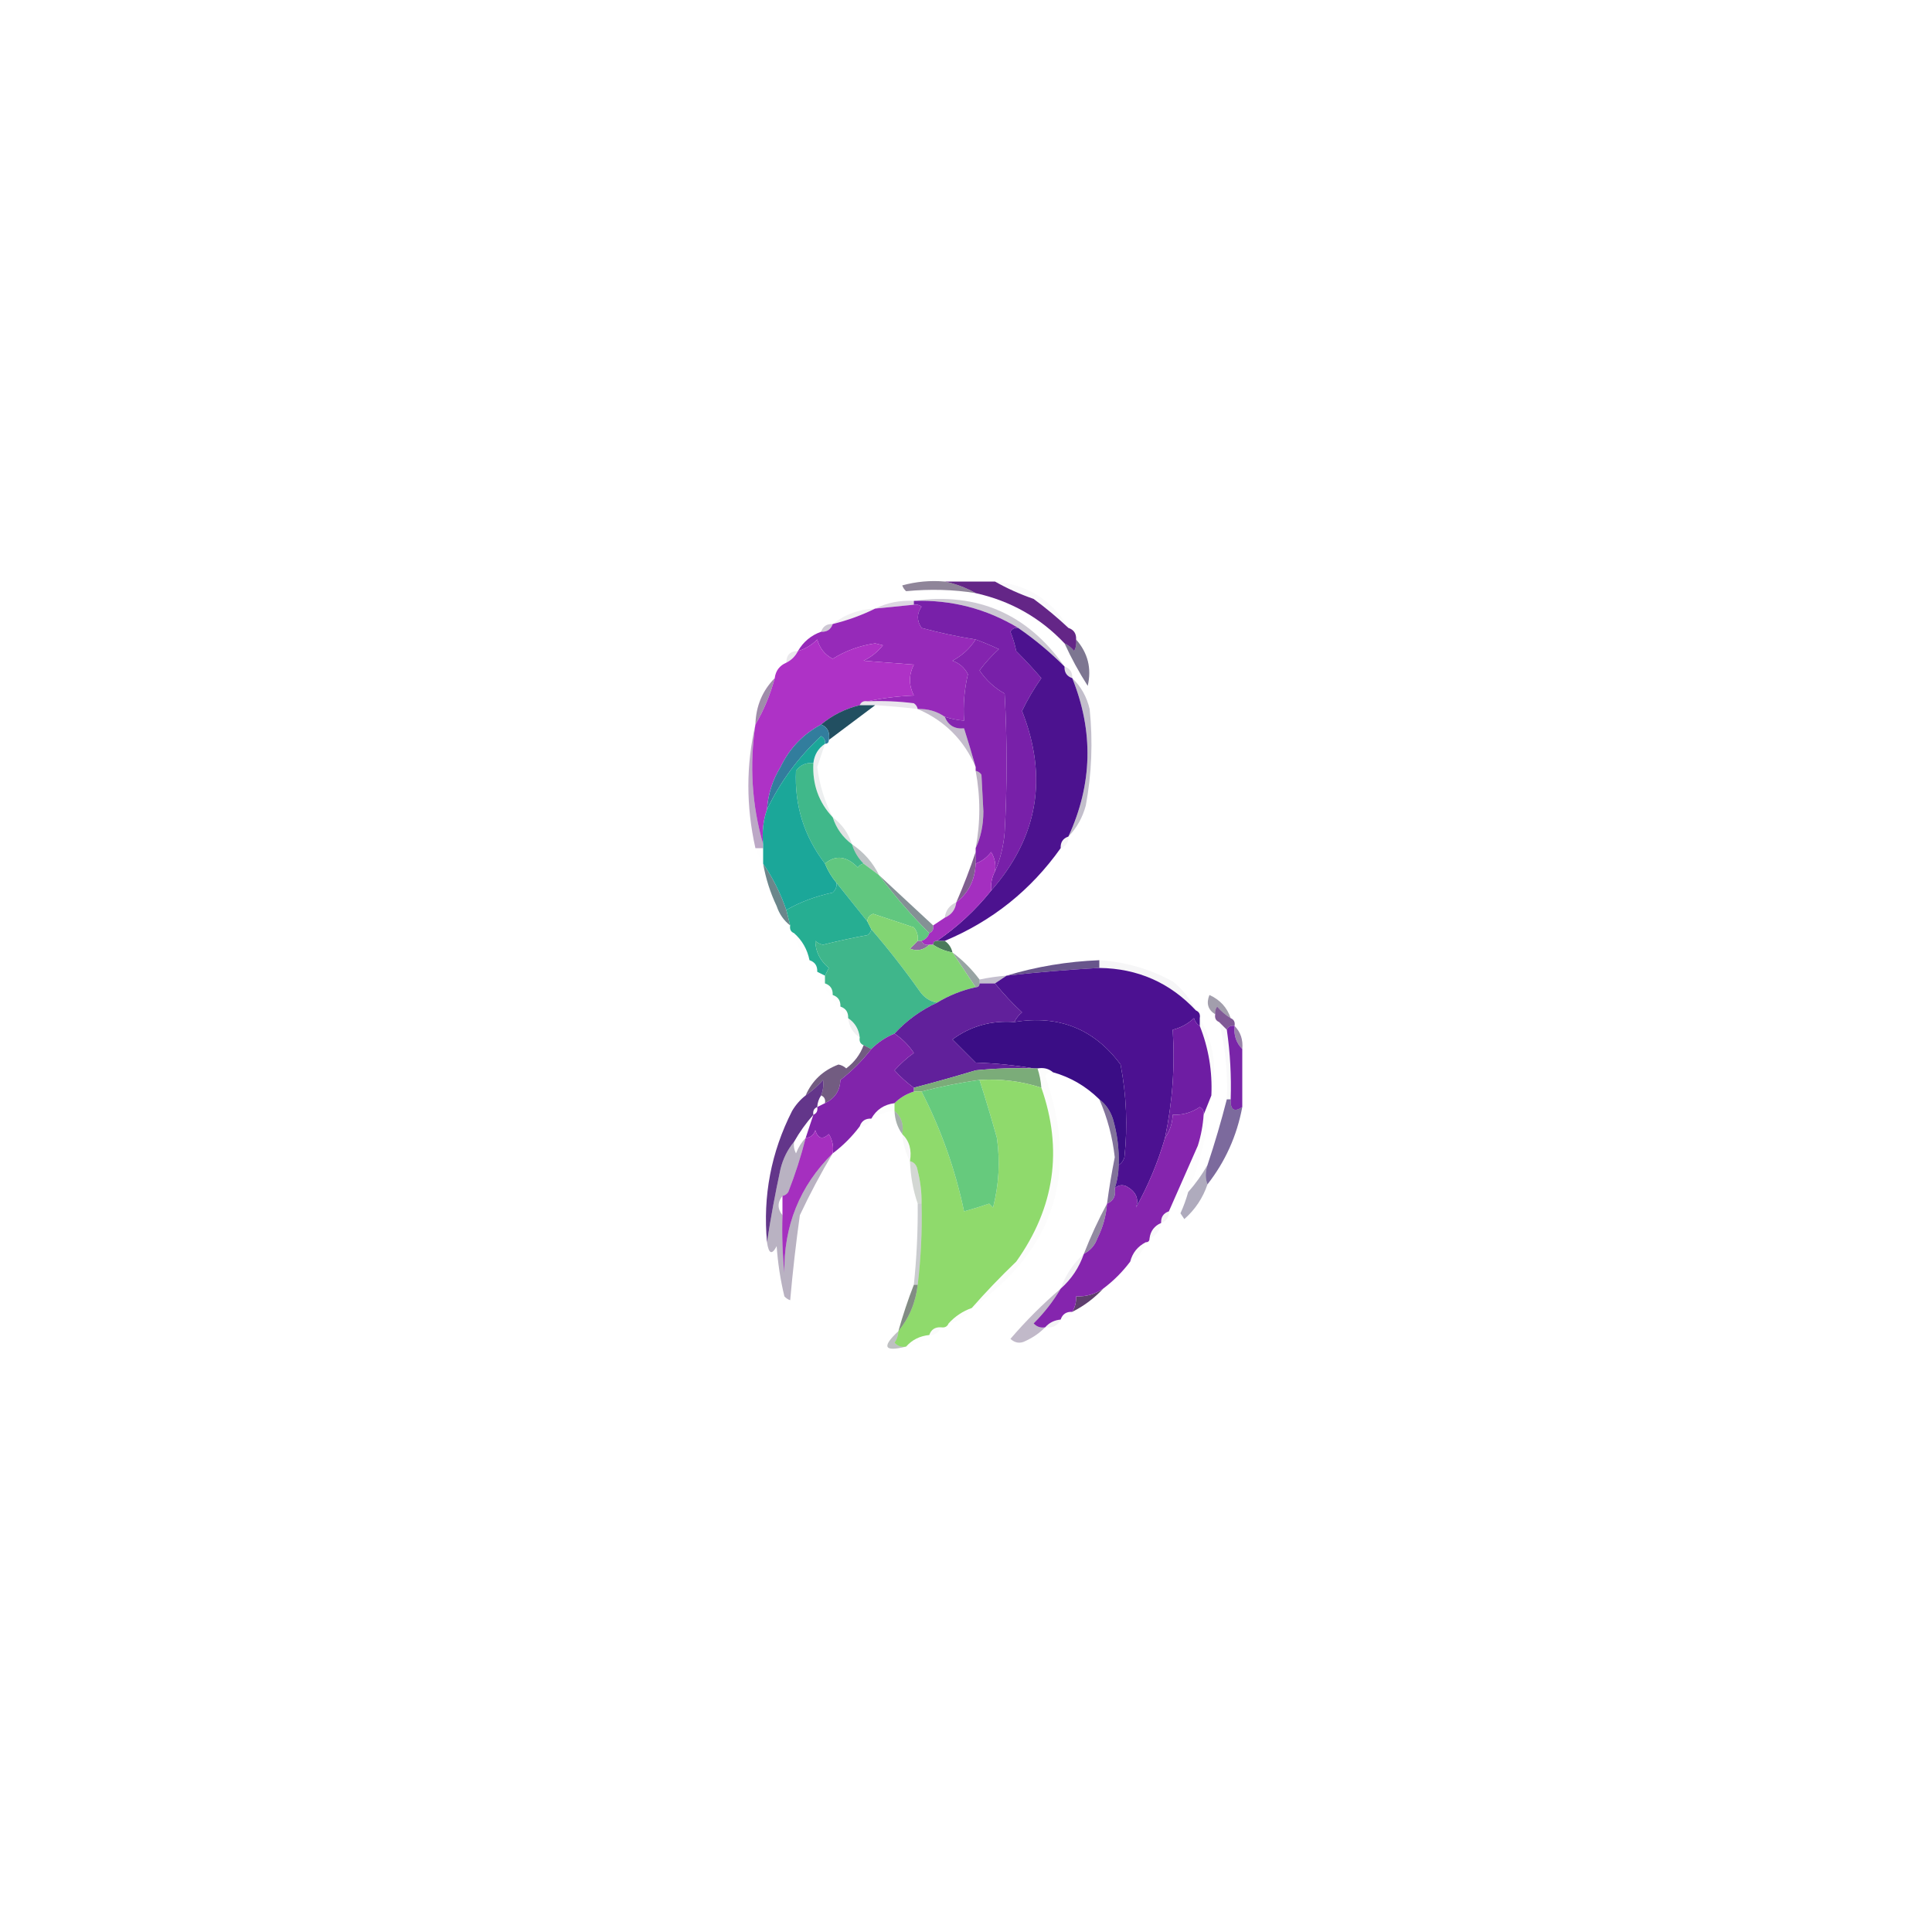 <?xml version="1.0" encoding="UTF-8"?>
<!DOCTYPE svg PUBLIC "-//W3C//DTD SVG 1.1//EN" "http://www.w3.org/Graphics/SVG/1.1/DTD/svg11.dtd">
<svg xmlns="http://www.w3.org/2000/svg" version="1.1" width="500px" height="500px" style="shape-rendering:geometricPrecision; text-rendering:geometricPrecision; image-rendering:optimizeQuality; fill-rule:evenodd; clip-rule:evenodd" xmlns:xlink="http://www.w3.org/1999/xlink">
<g><path style="opacity:0.506" fill="#230f37" d="M 244.5,150.5 C 247.313,151.082 249.98,152.082 252.5,153.5C 246.752,152.567 240.752,152.401 234.5,153C 234.043,152.586 233.709,152.086 233.5,151.5C 237.107,150.511 240.774,150.177 244.5,150.5 Z"/></g>
<g><path style="opacity:0.02" fill="#1f0d33" d="M 257.5,150.5 C 265.94,151.291 272.273,155.291 276.5,162.5C 273.665,159.835 270.665,157.335 267.5,155C 263.939,153.768 260.606,152.268 257.5,150.5 Z"/></g>
<g><path style="opacity:0.165" fill="#33114f" d="M 236.5,155.5 C 236.5,155.833 236.5,156.167 236.5,156.5C 233.167,156.833 229.833,157.167 226.5,157.5C 229.544,155.989 232.878,155.322 236.5,155.5 Z"/></g>
<g><path style="opacity:0.953" fill="#5c1c81" d="M 244.5,150.5 C 248.833,150.5 253.167,150.5 257.5,150.5C 260.606,152.268 263.939,153.768 267.5,155C 270.665,157.335 273.665,159.835 276.5,162.5C 277.906,162.973 278.573,163.973 278.5,165.5C 278.649,166.552 278.483,167.552 278,168.5C 277.292,167.619 276.458,166.953 275.5,166.5C 269.203,159.848 261.536,155.515 252.5,153.5C 249.98,152.082 247.313,151.082 244.5,150.5 Z"/></g>
<g><path style="opacity:0.22" fill="#1e0d39" d="M 236.5,155.5 C 252.934,153.216 265.934,158.882 275.5,172.5C 271.792,168.79 267.792,165.457 263.5,162.5C 255.304,157.533 246.304,155.2 236.5,155.5 Z"/></g>
<g><path style="opacity:0.063" fill="#2c123f" d="M 226.5,157.5 C 223.05,159.208 219.383,160.541 215.5,161.5C 218.66,159 222.327,157.667 226.5,157.5 Z"/></g>
<g><path style="opacity:0.235" fill="#311749" d="M 215.5,161.5 C 215.027,162.906 214.027,163.573 212.5,163.5C 212.973,162.094 213.973,161.427 215.5,161.5 Z"/></g>
<g><path style="opacity:0.998" fill="#962ab9" d="M 236.5,156.5 C 237.239,156.369 237.906,156.536 238.5,157C 237.24,158.814 237.24,160.647 238.5,162.5C 243.114,163.756 247.781,164.756 252.5,165.5C 250.996,167.836 248.996,169.669 246.5,171C 248.303,171.637 249.636,172.803 250.5,174.5C 249.567,178.429 249.234,182.429 249.5,186.5C 247.784,186.371 246.117,186.038 244.5,185.5C 242.412,184.061 240.079,183.394 237.5,183.5C 237.389,182.883 237.056,182.383 236.5,182C 232.514,181.501 228.514,181.334 224.5,181.5C 228.312,180.676 232.312,180.176 236.5,180C 235.167,177.333 235.167,174.667 236.5,172C 232.167,171.667 227.833,171.333 223.5,171C 225.455,170.047 227.122,168.713 228.5,167C 227.833,166.833 227.167,166.667 226.5,166.5C 222.512,167.076 218.845,168.409 215.5,170.5C 213.468,169.449 212.135,167.783 211.5,165.5C 210.06,166.952 208.394,167.952 206.5,168.5C 207.911,166.086 209.911,164.419 212.5,163.5C 214.027,163.573 215.027,162.906 215.5,161.5C 219.383,160.541 223.05,159.208 226.5,157.5C 229.833,157.167 233.167,156.833 236.5,156.5 Z"/></g>
<g><path style="opacity:0.094" fill="#281135" d="M 206.5,168.5 C 205.833,169.833 204.833,170.833 203.5,171.5C 203.5,169.5 204.5,168.5 206.5,168.5 Z"/></g>
<g><path style="opacity:0.554" fill="#150839" d="M 278.5,165.5 C 281.555,168.996 282.555,172.996 281.5,177.5C 279.221,173.939 277.221,170.273 275.5,166.5C 276.458,166.953 277.292,167.619 278,168.5C 278.483,167.552 278.649,166.552 278.5,165.5 Z"/></g>
<g><path style="opacity:0.129" fill="#14072a" d="M 275.5,172.5 C 276.906,172.973 277.573,173.973 277.5,175.5C 276.094,175.027 275.427,174.027 275.5,172.5 Z"/></g>
<g><path style="opacity:1" fill="#8424af" d="M 252.5,165.5 C 254.512,166.228 256.512,167.062 258.5,168C 256.649,169.684 254.982,171.517 253.5,173.5C 255.19,176.024 257.357,178.024 260,179.5C 260.667,191.5 260.667,203.5 260,215.5C 259.689,219.09 258.856,222.423 257.5,225.5C 257.785,223.712 257.452,222.045 256.5,220.5C 255.431,221.91 254.097,222.91 252.5,223.5C 252.5,222.5 252.5,221.5 252.5,220.5C 252.5,220.167 252.5,219.833 252.5,219.5C 253.818,216.742 254.485,213.576 254.5,210C 254.333,206.833 254.167,203.667 254,200.5C 253.617,199.944 253.117,199.611 252.5,199.5C 252.5,199.167 252.5,198.833 252.5,198.5C 251.561,195.197 250.561,191.864 249.5,188.5C 247.067,188.727 245.401,187.727 244.5,185.5C 246.117,186.038 247.784,186.371 249.5,186.5C 249.234,182.429 249.567,178.429 250.5,174.5C 249.636,172.803 248.303,171.637 246.5,171C 248.996,169.669 250.996,167.836 252.5,165.5 Z"/></g>
<g><path style="opacity:0.49" fill="#3c1652" d="M 200.5,175.5 C 199.345,179.797 197.679,183.797 195.5,187.5C 195.627,182.768 197.293,178.768 200.5,175.5 Z"/></g>
<g><path style="opacity:1" fill="#ae32c6" d="M 224.5,181.5 C 223.508,181.328 222.842,181.662 222.5,182.5C 218.749,183.412 215.416,185.078 212.5,187.5C 207.828,190.006 204.328,193.673 202,198.5C 199.924,201.893 198.758,205.56 198.5,209.5C 197.523,212.287 197.19,215.287 197.5,218.5C 194.595,208.432 193.928,198.098 195.5,187.5C 197.679,183.797 199.345,179.797 200.5,175.5C 200.738,173.596 201.738,172.262 203.5,171.5C 204.833,170.833 205.833,169.833 206.5,168.5C 208.394,167.952 210.06,166.952 211.5,165.5C 212.135,167.783 213.468,169.449 215.5,170.5C 218.845,168.409 222.512,167.076 226.5,166.5C 227.167,166.667 227.833,166.833 228.5,167C 227.122,168.713 225.455,170.047 223.5,171C 227.833,171.333 232.167,171.667 236.5,172C 235.167,174.667 235.167,177.333 236.5,180C 232.312,180.176 228.312,180.676 224.5,181.5 Z"/></g>
<g><path style="opacity:0.106" fill="#310f4c" d="M 222.5,182.5 C 222.842,181.662 223.508,181.328 224.5,181.5C 228.514,181.334 232.514,181.501 236.5,182C 237.056,182.383 237.389,182.883 237.5,183.5C 233.846,183.058 230.179,182.724 226.5,182.5C 225.167,182.5 223.833,182.5 222.5,182.5 Z"/></g>
<g><path style="opacity:1" fill="#7820a9" d="M 236.5,156.5 C 236.5,156.167 236.5,155.833 236.5,155.5C 246.304,155.2 255.304,157.533 263.5,162.5C 262.624,162.369 261.957,162.702 261.5,163.5C 262.154,165.115 262.654,166.782 263,168.5C 265.221,170.714 267.388,173.047 269.5,175.5C 267.573,178.242 265.906,181.075 264.5,184C 271.288,201.215 268.622,216.715 256.5,230.5C 256.366,228.708 256.699,227.042 257.5,225.5C 258.856,222.423 259.689,219.09 260,215.5C 260.667,203.5 260.667,191.5 260,179.5C 257.357,178.024 255.19,176.024 253.5,173.5C 254.982,171.517 256.649,169.684 258.5,168C 256.512,167.062 254.512,166.228 252.5,165.5C 247.781,164.756 243.114,163.756 238.5,162.5C 237.24,160.647 237.24,158.814 238.5,157C 237.906,156.536 237.239,156.369 236.5,156.5 Z"/></g>
<g><path style="opacity:0.275" fill="#281045" d="M 237.5,183.5 C 240.079,183.394 242.412,184.061 244.5,185.5C 245.401,187.727 247.067,188.727 249.5,188.5C 250.561,191.864 251.561,195.197 252.5,198.5C 249.46,191.491 244.46,186.491 237.5,183.5 Z"/></g>
<g><path style="opacity:0.969" fill="#1c4b5d" d="M 222.5,182.5 C 223.833,182.5 225.167,182.5 226.5,182.5C 222.538,185.488 218.538,188.488 214.5,191.5C 214.843,189.517 214.176,188.183 212.5,187.5C 215.416,185.078 218.749,183.412 222.5,182.5 Z"/></g>
<g><path style="opacity:0.996" fill="#327d9d" d="M 212.5,187.5 C 214.176,188.183 214.843,189.517 214.5,191.5C 214.5,192.167 214.167,192.5 213.5,192.5C 213.631,191.624 213.298,190.957 212.5,190.5C 206.593,196.009 201.926,202.342 198.5,209.5C 198.758,205.56 199.924,201.893 202,198.5C 204.328,193.673 207.828,190.006 212.5,187.5 Z"/></g>
<g><path style="opacity:0.263" fill="#1a0a3a" d="M 277.5,175.5 C 279.746,177.649 281.246,180.316 282,183.5C 282.87,191.897 282.537,200.23 281,208.5C 280.14,211.633 278.64,214.3 276.5,216.5C 282.734,202.983 283.068,189.316 277.5,175.5 Z"/></g>
<g><path style="opacity:1" fill="#4c128f" d="M 263.5,162.5 C 267.792,165.457 271.792,168.79 275.5,172.5C 275.427,174.027 276.094,175.027 277.5,175.5C 283.068,189.316 282.734,202.983 276.5,216.5C 275.094,216.973 274.427,217.973 274.5,219.5C 266.803,230.352 256.803,238.352 244.5,243.5C 243.833,243.5 243.167,243.5 242.5,243.5C 247.768,239.902 252.435,235.568 256.5,230.5C 268.622,216.715 271.288,201.215 264.5,184C 265.906,181.075 267.573,178.242 269.5,175.5C 267.388,173.047 265.221,170.714 263,168.5C 262.654,166.782 262.154,165.115 261.5,163.5C 261.957,162.702 262.624,162.369 263.5,162.5 Z"/></g>
<g><path style="opacity:0.318" fill="#301248" d="M 252.5,199.5 C 253.117,199.611 253.617,199.944 254,200.5C 254.167,203.667 254.333,206.833 254.5,210C 254.485,213.576 253.818,216.742 252.5,219.5C 253.76,212.838 253.76,206.171 252.5,199.5 Z"/></g>
<g><path style="opacity:0.078" fill="#0f2934" d="M 213.5,192.5 C 212.844,194.484 212.178,196.484 211.5,198.5C 212.083,203.097 213.416,207.431 215.5,211.5C 211.876,207.635 210.209,202.968 210.5,197.5C 210.75,195.326 211.75,193.659 213.5,192.5 Z"/></g>
<g><path style="opacity:0.129" fill="#10222c" d="M 215.5,211.5 C 217.9,213.296 219.567,215.63 220.5,218.5C 218.1,216.704 216.433,214.37 215.5,211.5 Z"/></g>
<g><path style="opacity:0.38" fill="#511b69" d="M 195.5,187.5 C 193.928,198.098 194.595,208.432 197.5,218.5C 197.5,218.833 197.5,219.167 197.5,219.5C 196.833,219.5 196.167,219.5 195.5,219.5C 193.069,208.679 193.069,198.013 195.5,187.5 Z"/></g>
<g><path style="opacity:0.996" fill="#40b88a" d="M 210.5,197.5 C 210.209,202.968 211.876,207.635 215.5,211.5C 216.433,214.37 218.1,216.704 220.5,218.5C 221.075,220.411 222.075,222.078 223.5,223.5C 222.883,223.611 222.383,223.944 222,224.5C 219.092,221.523 216.259,221.19 213.5,223.5C 208.09,216.434 205.59,208.434 206,199.5C 207.11,197.963 208.61,197.297 210.5,197.5 Z"/></g>
<g><path style="opacity:0.039" fill="#1d0733" d="M 276.5,216.5 C 276.573,218.027 275.906,219.027 274.5,219.5C 274.427,217.973 275.094,216.973 276.5,216.5 Z"/></g>
<g><path style="opacity:0.004" fill="#0b161f" d="M 195.5,219.5 C 196.167,219.5 196.833,219.5 197.5,219.5C 197.5,220.833 197.5,222.167 197.5,223.5C 196.655,222.329 195.989,220.995 195.5,219.5 Z"/></g>
<g><path style="opacity:0.271" fill="#11242c" d="M 220.5,218.5 C 223.573,220.569 225.906,223.236 227.5,226.5C 226.167,225.5 224.833,224.5 223.5,223.5C 222.075,222.078 221.075,220.411 220.5,218.5 Z"/></g>
<g><path style="opacity:0.62" fill="#113d44" d="M 197.5,223.5 C 199.999,227.165 201.999,231.165 203.5,235.5C 203.833,236.833 204.167,238.167 204.5,239.5C 202.864,238.251 201.697,236.584 201,234.5C 199.326,230.979 198.16,227.313 197.5,223.5 Z"/></g>
<g><path style="opacity:0.998" fill="#1ba799" d="M 213.5,192.5 C 211.75,193.659 210.75,195.326 210.5,197.5C 208.61,197.297 207.11,197.963 206,199.5C 205.59,208.434 208.09,216.434 213.5,223.5C 214.248,225.332 215.248,226.999 216.5,228.5C 216.586,229.496 216.252,230.329 215.5,231C 211.073,231.951 207.073,233.451 203.5,235.5C 201.999,231.165 199.999,227.165 197.5,223.5C 197.5,222.167 197.5,220.833 197.5,219.5C 197.5,219.167 197.5,218.833 197.5,218.5C 197.19,215.287 197.523,212.287 198.5,209.5C 201.926,202.342 206.593,196.009 212.5,190.5C 213.298,190.957 213.631,191.624 213.5,192.5 Z"/></g>
<g><path style="opacity:0.533" fill="#193239" d="M 227.5,226.5 C 232.167,230.833 236.833,235.167 241.5,239.5C 241.672,240.492 241.338,241.158 240.5,241.5C 235.771,236.776 231.437,231.776 227.5,226.5 Z"/></g>
<g><path style="opacity:0.698" fill="#491a61" d="M 252.5,220.5 C 252.5,221.5 252.5,222.5 252.5,223.5C 252.327,227.747 250.661,231.08 247.5,233.5C 249.387,229.158 251.054,224.825 252.5,220.5 Z"/></g>
<g><path style="opacity:0.998" fill="#61c77f" d="M 223.5,223.5 C 224.833,224.5 226.167,225.5 227.5,226.5C 231.437,231.776 235.771,236.776 240.5,241.5C 240.167,242.5 239.5,243.167 238.5,243.5C 238.167,243.5 237.833,243.5 237.5,243.5C 237.67,242.178 237.337,241.011 236.5,240C 233,238.833 229.5,237.667 226,236.5C 224.97,236.836 224.47,237.503 224.5,238.5C 221.833,235.167 219.167,231.833 216.5,228.5C 215.248,226.999 214.248,225.332 213.5,223.5C 216.259,221.19 219.092,221.523 222,224.5C 222.383,223.944 222.883,223.611 223.5,223.5 Z"/></g>
<g><path style="opacity:0.995" fill="#a42fc0" d="M 257.5,225.5 C 256.699,227.042 256.366,228.708 256.5,230.5C 252.435,235.568 247.768,239.902 242.5,243.5C 241.833,243.5 241.5,243.833 241.5,244.5C 241.167,244.5 240.833,244.5 240.5,244.5C 239.508,244.672 238.842,244.338 238.5,243.5C 239.5,243.167 240.167,242.5 240.5,241.5C 241.338,241.158 241.672,240.492 241.5,239.5C 242.5,238.833 243.5,238.167 244.5,237.5C 246.262,236.738 247.262,235.404 247.5,233.5C 250.661,231.08 252.327,227.747 252.5,223.5C 254.097,222.91 255.431,221.91 256.5,220.5C 257.452,222.045 257.785,223.712 257.5,225.5 Z"/></g>
<g><path style="opacity:0.188" fill="#2a103b" d="M 247.5,233.5 C 247.262,235.404 246.262,236.738 244.5,237.5C 244.738,235.596 245.738,234.262 247.5,233.5 Z"/></g>
<g><path style="opacity:1" fill="#26ae92" d="M 216.5,228.5 C 219.167,231.833 221.833,235.167 224.5,238.5C 224.833,239.167 225.167,239.833 225.5,240.5C 225.389,241.117 225.056,241.617 224.5,242C 220.636,242.706 216.803,243.539 213,244.5C 212.228,244.355 211.561,244.022 211,243.5C 211.052,246.272 212.219,248.606 214.5,250.5C 214.137,251.183 213.804,251.85 213.5,252.5C 212.833,252.167 212.167,251.833 211.5,251.5C 211.573,249.973 210.906,248.973 209.5,248.5C 208.921,245.669 207.588,243.336 205.5,241.5C 204.662,241.158 204.328,240.492 204.5,239.5C 204.167,238.167 203.833,236.833 203.5,235.5C 207.073,233.451 211.073,231.951 215.5,231C 216.252,230.329 216.586,229.496 216.5,228.5 Z"/></g>
<g><path style="opacity:0.996" fill="#8f69a2" d="M 237.5,243.5 C 237.833,243.5 238.167,243.5 238.5,243.5C 238.842,244.338 239.508,244.672 240.5,244.5C 238.956,245.914 237.289,246.247 235.5,245.5C 236.243,244.818 236.909,244.151 237.5,243.5 Z"/></g>
<g><path style="opacity:0.965" fill="#457655" d="M 241.5,244.5 C 241.5,243.833 241.833,243.5 242.5,243.5C 243.167,243.5 243.833,243.5 244.5,243.5C 245.551,244.222 246.218,245.222 246.5,246.5C 244.678,246.169 243.011,245.502 241.5,244.5 Z"/></g>
<g><path style="opacity:0.004" fill="#0e1f25" d="M 205.5,241.5 C 207.588,243.336 208.921,245.669 209.5,248.5C 207.412,246.664 206.079,244.331 205.5,241.5 Z"/></g>
<g><path style="opacity:0.471" fill="#263e3c" d="M 246.5,246.5 C 249.167,248.5 251.5,250.833 253.5,253.5C 253.5,253.833 253.5,254.167 253.5,254.5C 253.5,255.167 253.167,255.5 252.5,255.5C 250.5,252.5 248.5,249.5 246.5,246.5 Z"/></g>
<g><path style="opacity:0.998" fill="#82d573" d="M 237.5,243.5 C 236.909,244.151 236.243,244.818 235.5,245.5C 237.289,246.247 238.956,245.914 240.5,244.5C 240.833,244.5 241.167,244.5 241.5,244.5C 243.011,245.502 244.678,246.169 246.5,246.5C 248.5,249.5 250.5,252.5 252.5,255.5C 248.937,256.282 245.603,257.616 242.5,259.5C 240.629,259.141 239.129,258.141 238,256.5C 234.055,250.916 229.888,245.583 225.5,240.5C 225.167,239.833 224.833,239.167 224.5,238.5C 224.47,237.503 224.97,236.836 226,236.5C 229.5,237.667 233,238.833 236.5,240C 237.337,241.011 237.67,242.178 237.5,243.5 Z"/></g>
<g><path style="opacity:0.004" fill="#0d191c" d="M 209.5,248.5 C 210.906,248.973 211.573,249.973 211.5,251.5C 210.094,251.027 209.427,250.027 209.5,248.5 Z"/></g>
<g><path style="opacity:0.039" fill="#140633" d="M 284.5,248.5 C 291.242,248.935 297.575,250.769 303.5,254C 306.118,256.106 308.118,258.606 309.5,261.5C 302.757,254.296 294.423,250.63 284.5,250.5C 284.5,249.833 284.5,249.167 284.5,248.5 Z"/></g>
<g><path style="opacity:0.698" fill="#270c5b" d="M 284.5,248.5 C 284.5,249.167 284.5,249.833 284.5,250.5C 276.48,250.948 268.48,251.615 260.5,252.5C 268.203,250.159 276.203,248.825 284.5,248.5 Z"/></g>
<g><path style="opacity:0.004" fill="#0f1626" d="M 211.5,251.5 C 212.167,251.833 212.833,252.167 213.5,252.5C 213.5,253.167 213.5,253.833 213.5,254.5C 212.094,254.027 211.427,253.027 211.5,251.5 Z"/></g>
<g><path style="opacity:0.259" fill="#1c0b42" d="M 260.5,252.5 C 259.5,253.167 258.5,253.833 257.5,254.5C 256.167,254.5 254.833,254.5 253.5,254.5C 253.5,254.167 253.5,253.833 253.5,253.5C 255.806,253.007 258.139,252.674 260.5,252.5 Z"/></g>
<g><path style="opacity:0.004" fill="#0e1419" d="M 213.5,254.5 C 214.906,254.973 215.573,255.973 215.5,257.5C 214.094,257.027 213.427,256.027 213.5,254.5 Z"/></g>
<g><path style="opacity:1" fill="#3fb68b" d="M 225.5,240.5 C 229.888,245.583 234.055,250.916 238,256.5C 239.129,258.141 240.629,259.141 242.5,259.5C 238.302,261.433 234.635,264.099 231.5,267.5C 229.246,268.415 227.246,269.748 225.5,271.5C 224.833,271.167 224.167,270.833 223.5,270.5C 222.662,270.158 222.328,269.492 222.5,268.5C 222.25,266.326 221.25,264.659 219.5,263.5C 219.573,261.973 218.906,260.973 217.5,260.5C 217.573,258.973 216.906,257.973 215.5,257.5C 215.573,255.973 214.906,254.973 213.5,254.5C 213.5,253.833 213.5,253.167 213.5,252.5C 213.804,251.85 214.137,251.183 214.5,250.5C 212.219,248.606 211.052,246.272 211,243.5C 211.561,244.022 212.228,244.355 213,244.5C 216.803,243.539 220.636,242.706 224.5,242C 225.056,241.617 225.389,241.117 225.5,240.5 Z"/></g>
<g><path style="opacity:0.004" fill="#0d1621" d="M 215.5,257.5 C 216.906,257.973 217.573,258.973 217.5,260.5C 216.094,260.027 215.427,259.027 215.5,257.5 Z"/></g>
<g><path style="opacity:0.392" fill="#14082d" d="M 318.5,263.5 C 317.206,262.71 316.039,261.71 315,260.5C 314.536,261.094 314.369,261.761 314.5,262.5C 312.623,261.341 312.123,259.674 313,257.5C 315.744,258.74 317.577,260.74 318.5,263.5 Z"/></g>
<g><path style="opacity:0.004" fill="#101920" d="M 217.5,260.5 C 218.906,260.973 219.573,261.973 219.5,263.5C 218.094,263.027 217.427,262.027 217.5,260.5 Z"/></g>
<g><path style="opacity:0.722" fill="#4f196d" d="M 318.5,263.5 C 319.338,263.842 319.672,264.508 319.5,265.5C 318.508,265.328 317.842,265.662 317.5,266.5C 316.833,265.833 316.167,265.167 315.5,264.5C 314.662,264.158 314.328,263.492 314.5,262.5C 314.369,261.761 314.536,261.094 315,260.5C 316.039,261.71 317.206,262.71 318.5,263.5 Z"/></g>
<g><path style="opacity:0.997" fill="#3a0d85" d="M 262.5,264.5 C 274.02,262.611 283.186,266.278 290,275.5C 291.53,283.436 291.863,291.436 291,299.5C 290.722,300.416 290.222,301.082 289.5,301.5C 289.656,297.418 289.156,293.418 288,289.5C 287.303,287.416 286.136,285.749 284.5,284.5C 281.045,281.11 277.045,278.777 272.5,277.5C 271.432,276.566 270.099,276.232 268.5,276.5C 268.167,276.5 267.833,276.5 267.5,276.5C 262.684,275.674 257.684,275.174 252.5,275C 250.5,273 248.5,271 246.5,269C 251.198,265.554 256.531,264.054 262.5,264.5 Z"/></g>
<g><path style="opacity:0.067" fill="#142435" d="M 219.5,263.5 C 221.25,264.659 222.25,266.326 222.5,268.5C 220.75,267.341 219.75,265.674 219.5,263.5 Z"/></g>
<g><path style="opacity:0.525" fill="#3b135c" d="M 319.5,265.5 C 321.074,267.102 321.741,269.102 321.5,271.5C 319.926,269.898 319.259,267.898 319.5,265.5 Z"/></g>
<g><path style="opacity:1" fill="#4c1191" d="M 284.5,250.5 C 294.423,250.63 302.757,254.296 309.5,261.5C 310.338,261.842 310.672,262.508 310.5,263.5C 310.5,264.167 310.5,264.833 310.5,265.5C 309.778,265.082 309.278,264.416 309,263.5C 307.448,264.966 305.614,265.966 303.5,266.5C 304.112,275.881 303.445,285.214 301.5,294.5C 299.703,300.706 297.203,306.706 294,312.5C 294.811,310.209 293.977,308.375 291.5,307C 290.423,306.53 289.423,306.697 288.5,307.5C 289.15,305.565 289.483,303.565 289.5,301.5C 290.222,301.082 290.722,300.416 291,299.5C 291.863,291.436 291.53,283.436 290,275.5C 283.186,266.278 274.02,262.611 262.5,264.5C 262.953,263.542 263.619,262.708 264.5,262C 261.933,259.604 259.6,257.104 257.5,254.5C 258.5,253.833 259.5,253.167 260.5,252.5C 268.48,251.615 276.48,250.948 284.5,250.5 Z"/></g>
<g><path style="opacity:1" fill="#61209b" d="M 253.5,254.5 C 254.833,254.5 256.167,254.5 257.5,254.5C 259.6,257.104 261.933,259.604 264.5,262C 263.619,262.708 262.953,263.542 262.5,264.5C 256.531,264.054 251.198,265.554 246.5,269C 248.5,271 250.5,273 252.5,275C 257.684,275.174 262.684,275.674 267.5,276.5C 262.489,276.334 257.489,276.501 252.5,277C 247.177,278.609 241.844,280.109 236.5,281.5C 234.73,280.236 233.063,278.736 231.5,277C 233.017,275.315 234.684,273.815 236.5,272.5C 235.145,270.479 233.479,268.812 231.5,267.5C 234.635,264.099 238.302,261.433 242.5,259.5C 245.603,257.616 248.937,256.282 252.5,255.5C 253.167,255.5 253.5,255.167 253.5,254.5 Z"/></g>
<g><path style="opacity:0.976" fill="#7620a6" d="M 319.5,265.5 C 319.259,267.898 319.926,269.898 321.5,271.5C 321.5,276.5 321.5,281.5 321.5,286.5C 319.402,287.914 318.402,287.248 318.5,284.5C 318.697,278.455 318.363,272.455 317.5,266.5C 317.842,265.662 318.508,265.328 319.5,265.5 Z"/></g>
<g><path style="opacity:0.016" fill="#120335" d="M 310.5,263.5 C 314.101,269.828 315.101,276.494 313.5,283.5C 313.782,277.248 312.782,271.248 310.5,265.5C 310.5,264.833 310.5,264.167 310.5,263.5 Z"/></g>
<g><path style="opacity:0.997" fill="#7bac79" d="M 267.5,276.5 C 267.833,276.5 268.167,276.5 268.5,276.5C 269.038,278.117 269.371,279.784 269.5,281.5C 264.337,279.817 259.004,279.15 253.5,279.5C 248.452,280.187 243.452,281.187 238.5,282.5C 237.833,282.5 237.167,282.5 236.5,282.5C 236.5,282.167 236.5,281.833 236.5,281.5C 241.844,280.109 247.177,278.609 252.5,277C 257.489,276.501 262.489,276.334 267.5,276.5 Z"/></g>
<g><path style="opacity:0.999" fill="#6e1da3" d="M 310.5,265.5 C 312.782,271.248 313.782,277.248 313.5,283.5C 312.833,285.167 312.167,286.833 311.5,288.5C 311.631,287.624 311.298,286.957 310.5,286.5C 308.382,287.946 306.049,288.613 303.5,288.5C 303.405,290.786 302.738,292.786 301.5,294.5C 303.445,285.214 304.112,275.881 303.5,266.5C 305.614,265.966 307.448,264.966 309,263.5C 309.278,264.416 309.778,265.082 310.5,265.5 Z"/></g>
<g><path style="opacity:0.69" fill="#331349" d="M 223.5,270.5 C 224.167,270.833 224.833,271.167 225.5,271.5C 223.167,274.5 220.5,277.167 217.5,279.5C 217.378,282.292 216.044,284.292 213.5,285.5C 213.672,284.508 213.338,283.842 212.5,283.5C 213.028,282.153 213.195,280.819 213,279.5C 211.629,281.041 210.129,282.375 208.5,283.5C 210.168,279.668 213.001,277.001 217,275.5C 217.772,275.645 218.439,275.978 219,276.5C 221.127,274.886 222.627,272.886 223.5,270.5 Z"/></g>
<g><path style="opacity:0.999" fill="#8fda6c" d="M 253.5,279.5 C 259.004,279.15 264.337,279.817 269.5,281.5C 275.121,297.527 272.954,312.527 263,326.5C 258.963,330.369 255.13,334.369 251.5,338.5C 249.147,339.34 247.147,340.674 245.5,342.5C 245.158,343.338 244.492,343.672 243.5,343.5C 241.973,343.427 240.973,344.094 240.5,345.5C 238.033,345.755 236.033,346.755 234.5,348.5C 233.325,348.719 232.325,348.386 231.5,347.5C 232.127,346.583 232.461,345.583 232.5,344.5C 235.317,341.069 236.983,337.069 237.5,332.5C 238.341,325.535 238.674,318.535 238.5,311.5C 238.549,308.626 238.216,305.792 237.5,303C 237.316,301.624 236.649,300.791 235.5,300.5C 236.01,297.612 235.344,295.279 233.5,293.5C 233.946,290.99 233.28,288.99 231.5,287.5C 231.5,286.833 231.5,286.167 231.5,285.5C 232.899,284.11 234.566,283.11 236.5,282.5C 237.167,282.5 237.833,282.5 238.5,282.5C 243.532,292.258 247.199,302.592 249.5,313.5C 251.709,312.894 253.876,312.227 256,311.5C 256.333,311.833 256.667,312.167 257,312.5C 258.527,306.585 258.861,300.585 258,294.5C 256.596,289.456 255.096,284.456 253.5,279.5 Z"/></g>
<g><path style="opacity:0.024" fill="#11072d" d="M 315.5,264.5 C 316.167,265.167 316.833,265.833 317.5,266.5C 318.363,272.455 318.697,278.455 318.5,284.5C 318.167,284.5 317.833,284.5 317.5,284.5C 317.799,277.717 317.133,271.051 315.5,264.5 Z"/></g>
<g><path style="opacity:0.863" fill="#4b1677" d="M 212.5,283.5 C 211.89,284.391 211.557,285.391 211.5,286.5C 210.662,286.842 210.328,287.508 210.5,288.5C 208.588,290.657 206.921,292.991 205.5,295.5C 203.837,297.493 202.67,299.826 202,302.5C 200.61,308.938 199.443,315.272 198.5,321.5C 197.397,309.514 199.564,298.181 205,287.5C 205.949,285.907 207.115,284.574 208.5,283.5C 210.129,282.375 211.629,281.041 213,279.5C 213.195,280.819 213.028,282.153 212.5,283.5 Z"/></g>
<g><path style="opacity:0.996" fill="#8124ab" d="M 231.5,267.5 C 233.479,268.812 235.145,270.479 236.5,272.5C 234.684,273.815 233.017,275.315 231.5,277C 233.063,278.736 234.73,280.236 236.5,281.5C 236.5,281.833 236.5,282.167 236.5,282.5C 234.566,283.11 232.899,284.11 231.5,285.5C 228.802,285.845 226.802,287.178 225.5,289.5C 223.973,289.427 222.973,290.094 222.5,291.5C 220.5,294.167 218.167,296.5 215.5,298.5C 215.785,296.712 215.452,295.045 214.5,293.5C 212.844,295.022 211.677,294.689 211,292.5C 210.583,293.756 209.75,294.423 208.5,294.5C 209.167,292.5 209.833,290.5 210.5,288.5C 211.338,288.158 211.672,287.492 211.5,286.5C 212.167,286.167 212.833,285.833 213.5,285.5C 216.044,284.292 217.378,282.292 217.5,279.5C 220.5,277.167 223.167,274.5 225.5,271.5C 227.246,269.748 229.246,268.415 231.5,267.5 Z"/></g>
<g><path style="opacity:0.008" fill="#140c24" d="M 231.5,285.5 C 231.5,286.167 231.5,286.833 231.5,287.5C 229.315,287.704 227.315,288.37 225.5,289.5C 226.802,287.178 228.802,285.845 231.5,285.5 Z"/></g>
<g><path style="opacity:0.412" fill="#273d37" d="M 231.5,287.5 C 233.28,288.99 233.946,290.99 233.5,293.5C 232.262,291.786 231.595,289.786 231.5,287.5 Z"/></g>
<g><path style="opacity:0.012" fill="#150625" d="M 225.5,289.5 C 225.027,290.906 224.027,291.573 222.5,291.5C 222.973,290.094 223.973,289.427 225.5,289.5 Z"/></g>
<g><path style="opacity:1" fill="#66ca7d" d="M 253.5,279.5 C 255.096,284.456 256.596,289.456 258,294.5C 258.861,300.585 258.527,306.585 257,312.5C 256.667,312.167 256.333,311.833 256,311.5C 253.876,312.227 251.709,312.894 249.5,313.5C 247.199,302.592 243.532,292.258 238.5,282.5C 243.452,281.187 248.452,280.187 253.5,279.5 Z"/></g>
<g><path style="opacity:0.575" fill="#260c50" d="M 284.5,284.5 C 286.136,285.749 287.303,287.416 288,289.5C 289.156,293.418 289.656,297.418 289.5,301.5C 289.483,303.565 289.15,305.565 288.5,307.5C 288.843,309.483 288.176,310.817 286.5,311.5C 287.035,307.489 287.702,303.489 288.5,299.5C 287.922,294.269 286.589,289.269 284.5,284.5 Z"/></g>
<g><path style="opacity:0.035" fill="#202d2f" d="M 233.5,293.5 C 235.344,295.279 236.01,297.612 235.5,300.5C 234.388,298.401 233.721,296.067 233.5,293.5 Z"/></g>
<g><path style="opacity:0.612" fill="#2a0c60" d="M 317.5,284.5 C 317.833,284.5 318.167,284.5 318.5,284.5C 318.402,287.248 319.402,287.914 321.5,286.5C 320.105,293.951 317.105,300.617 312.5,306.5C 311.904,305.065 311.904,303.398 312.5,301.5C 314.377,295.872 316.043,290.206 317.5,284.5 Z"/></g>
<g><path style="opacity:0.212" fill="#304532" d="M 235.5,300.5 C 236.649,300.791 237.316,301.624 237.5,303C 238.216,305.792 238.549,308.626 238.5,311.5C 238.167,311.5 237.833,311.5 237.5,311.5C 236.313,308.054 235.646,304.387 235.5,300.5 Z"/></g>
<g><path style="opacity:0.008" fill="#1b0c31" d="M 313.5,283.5 C 312.733,292.133 310.733,300.467 307.5,308.5C 305.605,309.973 303.939,311.64 302.5,313.5C 304.988,307.855 307.488,302.188 310,296.5C 310.822,293.883 311.322,291.216 311.5,288.5C 312.167,286.833 312.833,285.167 313.5,283.5 Z"/></g>
<g><path style="opacity:0.995" fill="#a52fbf" d="M 215.5,298.5 C 206.962,306.931 202.795,317.264 203,329.5C 202.501,324.511 202.334,319.511 202.5,314.5C 202.5,312.833 202.5,311.167 202.5,309.5C 203.117,309.389 203.617,309.056 204,308.5C 205.812,303.889 207.312,299.223 208.5,294.5C 209.75,294.423 210.583,293.756 211,292.5C 211.677,294.689 212.844,295.022 214.5,293.5C 215.452,295.045 215.785,296.712 215.5,298.5 Z"/></g>
<g><path style="opacity:0.341" fill="#15093f" d="M 312.5,301.5 C 311.904,303.398 311.904,305.065 312.5,306.5C 311.303,310.031 309.303,313.031 306.5,315.5C 306.167,315 305.833,314.5 305.5,314C 306.32,312.2 306.986,310.366 307.5,308.5C 309.412,306.343 311.079,304.009 312.5,301.5 Z"/></g>
<g><path style="opacity:0.318" fill="#240f3f" d="M 208.5,294.5 C 207.312,299.223 205.812,303.889 204,308.5C 203.617,309.056 203.117,309.389 202.5,309.5C 201.167,311.167 201.167,312.833 202.5,314.5C 202.334,319.511 202.501,324.511 203,329.5C 202.795,317.264 206.962,306.931 215.5,298.5C 212.422,303.653 209.589,308.986 207,314.5C 205.983,321.798 205.149,329.131 204.5,336.5C 203.914,336.291 203.414,335.957 203,335.5C 201.97,331.227 201.303,326.894 201,322.5C 199.78,324.857 198.947,324.524 198.5,321.5C 199.443,315.272 200.61,308.938 202,302.5C 202.67,299.826 203.837,297.493 205.5,295.5C 205.351,296.552 205.517,297.552 206,298.5C 206.608,296.934 207.442,295.6 208.5,294.5 Z"/></g>
<g><path style="opacity:0.482" fill="#1e0d3d" d="M 286.5,311.5 C 286.263,314.647 285.43,317.647 284,320.5C 283.34,322.324 282.173,323.657 280.5,324.5C 282.264,319.978 284.264,315.645 286.5,311.5 Z"/></g>
<g><path style="opacity:0.043" fill="#1a082e" d="M 302.5,313.5 C 302.573,315.027 301.906,316.027 300.5,316.5C 300.427,314.973 301.094,313.973 302.5,313.5 Z"/></g>
<g><path style="opacity:0.024" fill="#190b32" d="M 300.5,316.5 C 300.262,318.404 299.262,319.738 297.5,320.5C 297.738,318.596 298.738,317.262 300.5,316.5 Z"/></g>
<g><path style="opacity:0.012" fill="#1c2526" d="M 268.5,276.5 C 270.099,276.232 271.432,276.566 272.5,277.5C 271.624,277.369 270.957,277.702 270.5,278.5C 279.283,303.386 272.95,323.386 251.5,338.5C 255.13,334.369 258.963,330.369 263,326.5C 272.954,312.527 275.121,297.527 269.5,281.5C 269.371,279.784 269.038,278.117 268.5,276.5 Z"/></g>
<g><path style="opacity:0.016" fill="#1c0d3b" d="M 296.5,321.5 C 295.92,323.749 294.587,325.415 292.5,326.5C 293.08,324.251 294.413,322.585 296.5,321.5 Z"/></g>
<g><path style="opacity:0.22" fill="#101727" d="M 237.5,311.5 C 237.833,311.5 238.167,311.5 238.5,311.5C 238.674,318.535 238.341,325.535 237.5,332.5C 237.167,332.5 236.833,332.5 236.5,332.5C 237.232,325.524 237.565,318.524 237.5,311.5 Z"/></g>
<g><path style="opacity:0.059" fill="#1b0b35" d="M 280.5,324.5 C 279.277,328.049 277.277,331.049 274.5,333.5C 275.759,329.975 277.759,326.975 280.5,324.5 Z"/></g>
<g><path style="opacity:0.839" fill="#3f1951" d="M 285.5,333.5 C 283.2,335.984 280.533,337.984 277.5,339.5C 278.234,338.292 278.567,336.959 278.5,335.5C 281.108,335.6 283.442,334.933 285.5,333.5 Z"/></g>
<g><path style="opacity:0.596" fill="#2e3f32" d="M 236.5,332.5 C 236.833,332.5 237.167,332.5 237.5,332.5C 236.983,337.069 235.317,341.069 232.5,344.5C 233.66,340.353 234.993,336.353 236.5,332.5 Z"/></g>
<g><path style="opacity:0.008" fill="#111619" d="M 251.5,338.5 C 250.198,340.822 248.198,342.155 245.5,342.5C 247.147,340.674 249.147,339.34 251.5,338.5 Z"/></g>
<g><path style="opacity:0.992" fill="#8424ad" d="M 311.5,288.5 C 311.322,291.216 310.822,293.883 310,296.5C 307.488,302.188 304.988,307.855 302.5,313.5C 301.094,313.973 300.427,314.973 300.5,316.5C 298.738,317.262 297.738,318.596 297.5,320.5C 297.5,321.167 297.167,321.5 296.5,321.5C 294.413,322.585 293.08,324.251 292.5,326.5C 290.5,329.167 288.167,331.5 285.5,333.5C 283.442,334.933 281.108,335.6 278.5,335.5C 278.567,336.959 278.234,338.292 277.5,339.5C 275.973,339.427 274.973,340.094 274.5,341.5C 272.847,341.66 271.514,342.326 270.5,343.5C 269.325,343.719 268.325,343.386 267.5,342.5C 270.263,339.748 272.597,336.748 274.5,333.5C 277.277,331.049 279.277,328.049 280.5,324.5C 282.173,323.657 283.34,322.324 284,320.5C 285.43,317.647 286.263,314.647 286.5,311.5C 288.176,310.817 288.843,309.483 288.5,307.5C 289.423,306.697 290.423,306.53 291.5,307C 293.977,308.375 294.811,310.209 294,312.5C 297.203,306.706 299.703,300.706 301.5,294.5C 302.738,292.786 303.405,290.786 303.5,288.5C 306.049,288.613 308.382,287.946 310.5,286.5C 311.298,286.957 311.631,287.624 311.5,288.5 Z"/></g>
<g><path style="opacity:0.012" fill="#110620" d="M 277.5,339.5 C 277.027,340.906 276.027,341.573 274.5,341.5C 274.973,340.094 275.973,339.427 277.5,339.5 Z"/></g>
<g><path style="opacity:0.047" fill="#1b0933" d="M 274.5,341.5 C 273.713,343.104 272.38,343.771 270.5,343.5C 271.514,342.326 272.847,341.66 274.5,341.5 Z"/></g>
<g><path style="opacity:0.29" fill="#2a1146" d="M 274.5,333.5 C 272.597,336.748 270.263,339.748 267.5,342.5C 268.325,343.386 269.325,343.719 270.5,343.5C 269.097,344.931 267.431,346.098 265.5,347C 264.056,347.781 262.723,347.614 261.5,346.5C 265.521,341.812 269.854,337.479 274.5,333.5 Z"/></g>
<g><path style="opacity:0.016" fill="#111231" d="M 243.5,343.5 C 243.027,344.906 242.027,345.573 240.5,345.5C 240.973,344.094 241.973,343.427 243.5,343.5 Z"/></g>
<g><path style="opacity:0.004" fill="#121617" d="M 240.5,345.5 C 238.967,347.245 236.967,348.245 234.5,348.5C 236.033,346.755 238.033,345.755 240.5,345.5 Z"/></g>
<g><path style="opacity:0.29" fill="#20292f" d="M 232.5,344.5 C 232.461,345.583 232.127,346.583 231.5,347.5C 232.325,348.386 233.325,348.719 234.5,348.5C 228.782,349.929 228.115,348.595 232.5,344.5 Z"/></g>
</svg>
